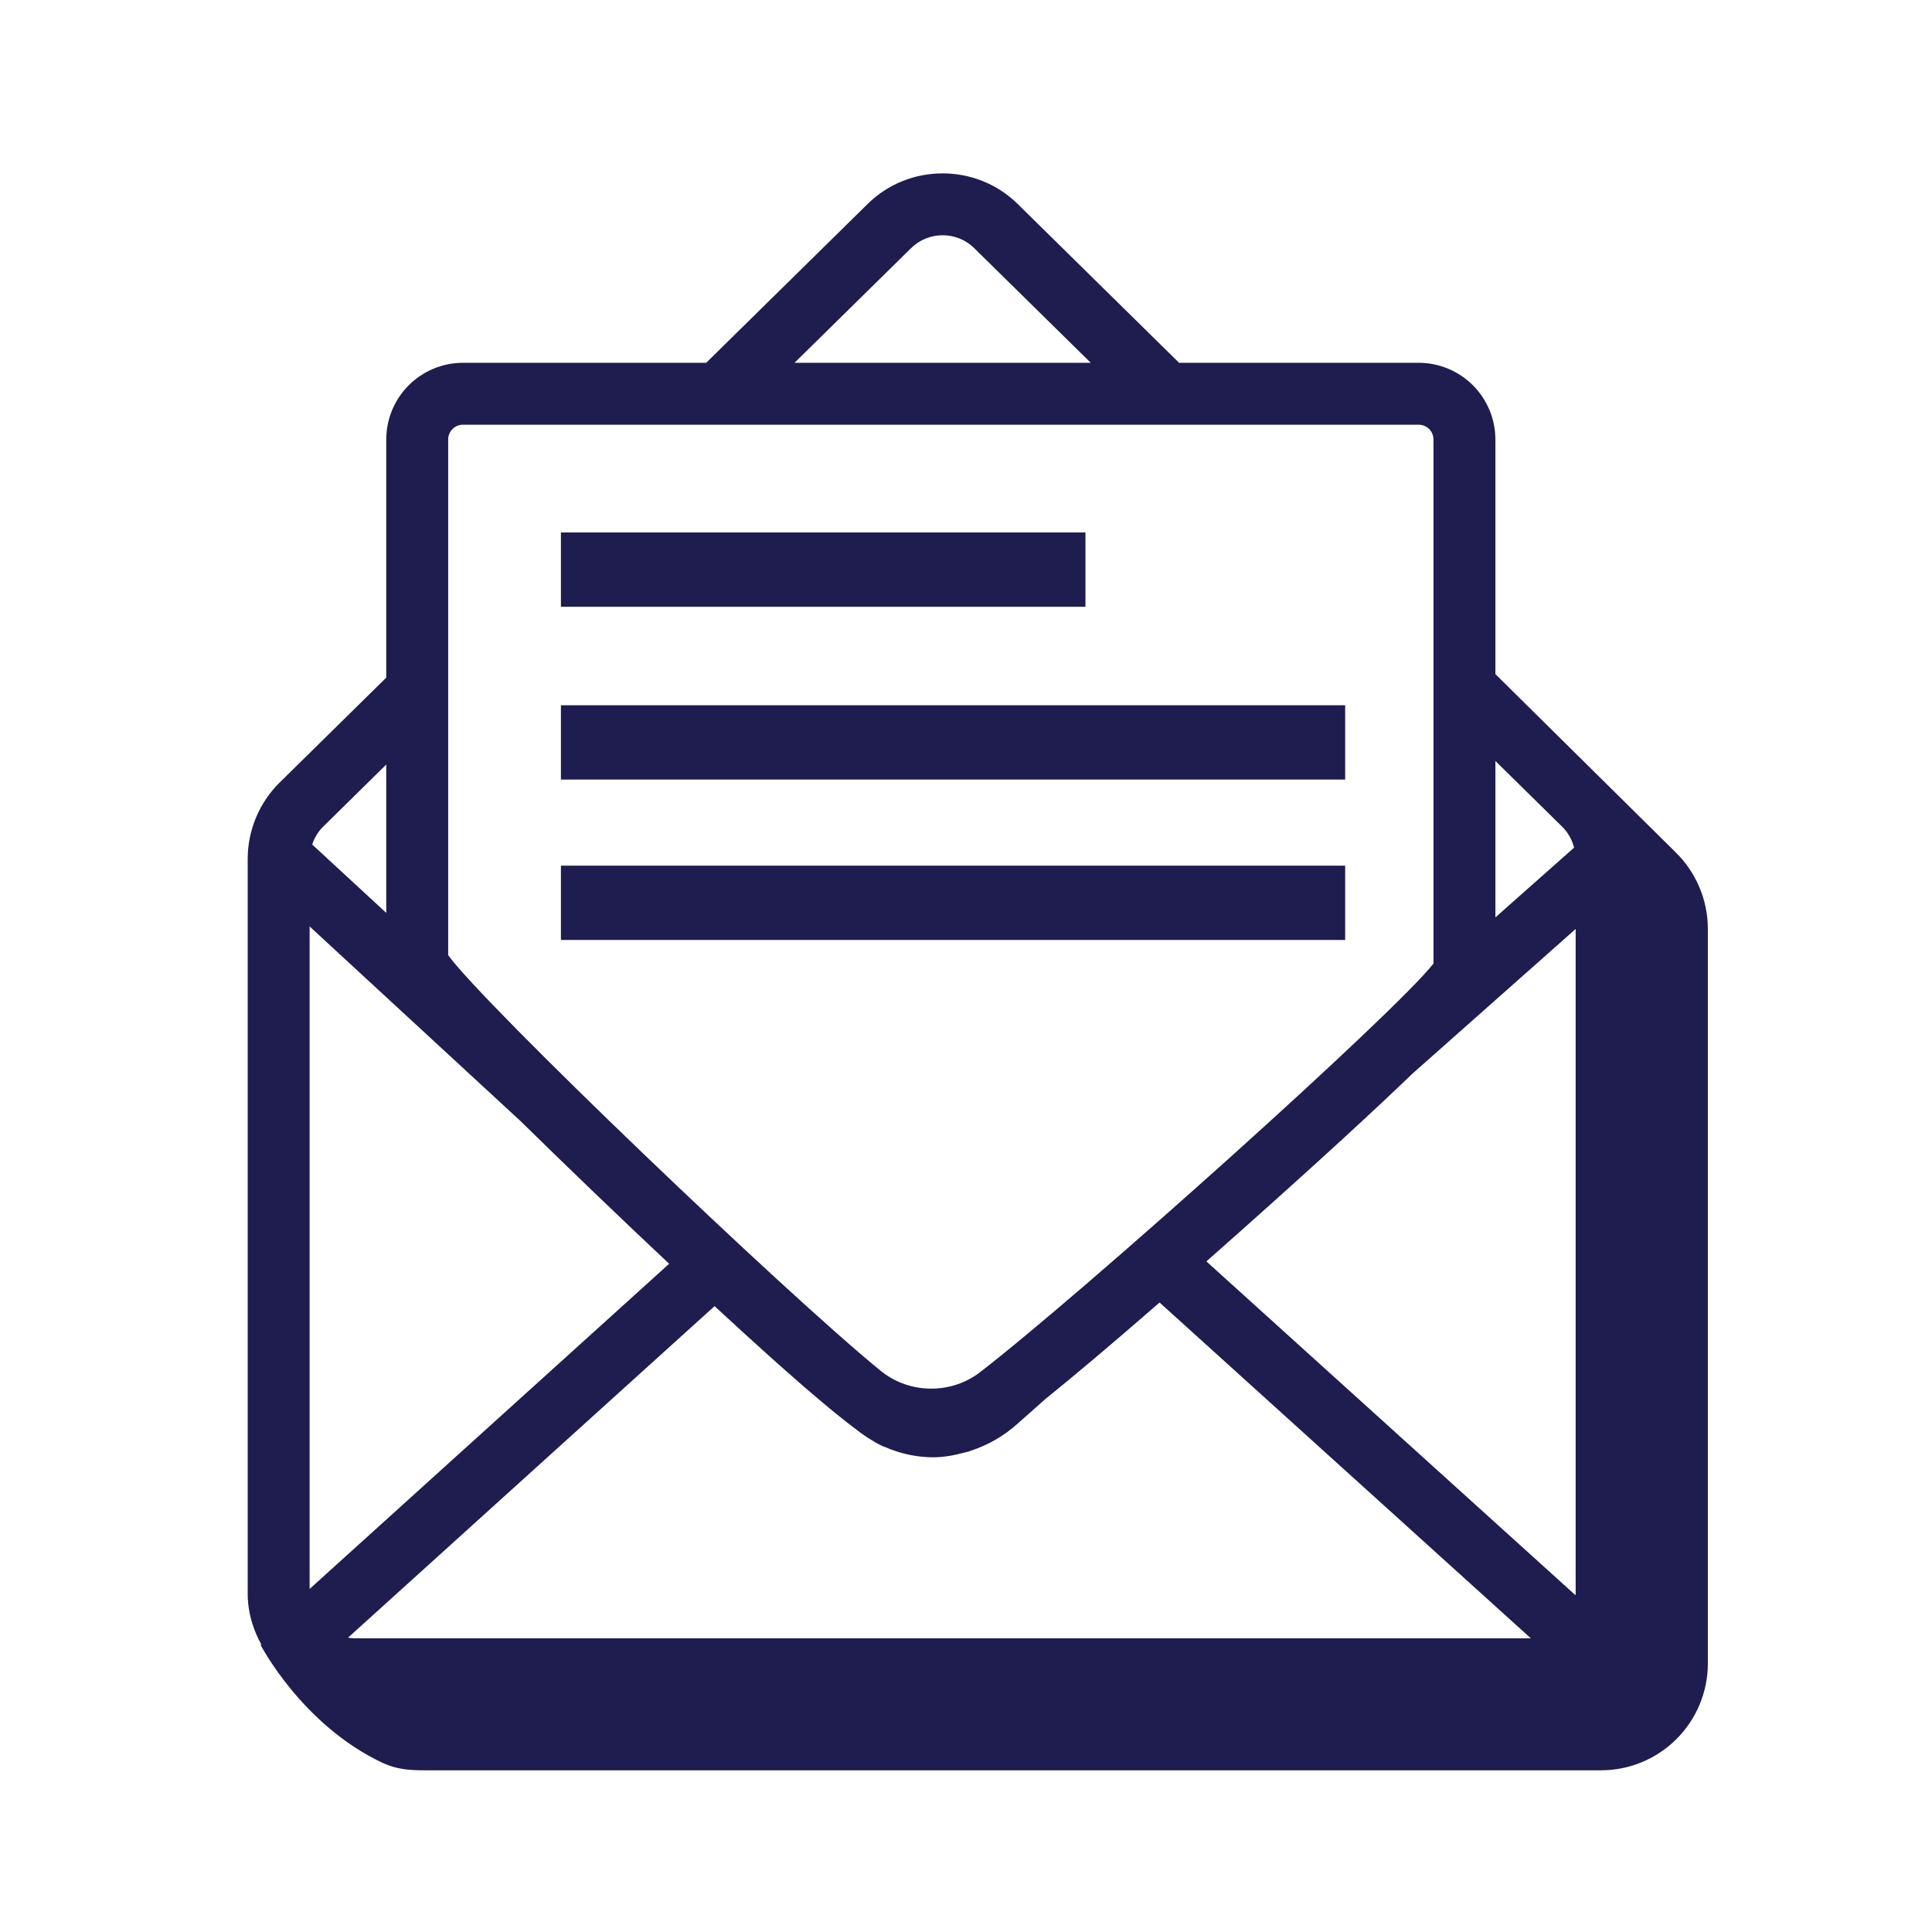 <svg width="78" height="78" viewBox="0 0 78 78" fill="none" xmlns="http://www.w3.org/2000/svg">
<path fill-rule="evenodd" clip-rule="evenodd" d="M22.646 37.949H54.308V34.949H22.646V37.949Z" fill="#1F1C4F"/>
<path fill-rule="evenodd" clip-rule="evenodd" d="M22.646 31.473H54.308V28.473H22.646V31.473Z" fill="#1F1C4F"/>
<path fill-rule="evenodd" clip-rule="evenodd" d="M22.646 24.497H43.822V21.497H22.646V24.497Z" fill="#1F1C4F"/>
<path fill-rule="evenodd" clip-rule="evenodd" d="M63.614 64.331C63.614 64.355 63.608 64.379 63.607 64.403L48.705 50.926C49.175 50.512 49.651 50.09 50.167 49.63C53.327 46.815 55.507 44.808 57.014 43.355L63.614 37.505V64.331ZM61.8 66.143H14.313C14.223 66.143 14.137 66.13 14.051 66.117L28.849 52.732C31.902 55.558 33.611 57.003 34.587 57.726C34.781 57.876 34.977 58.018 35.183 58.137C35.441 58.3 35.617 58.384 35.743 58.425C36.35 58.691 37.006 58.831 37.669 58.835C38.104 58.835 38.535 58.755 38.962 58.636C39.048 58.621 39.132 58.597 39.212 58.564C39.891 58.34 40.517 57.979 41.052 57.504L42.228 56.462C43.328 55.577 44.808 54.334 46.815 52.586L61.804 66.143H61.8ZM12.5 37.403L21.007 45.253C22.989 47.197 24.992 49.12 27.015 51.022L12.5 64.15V37.402V37.403ZM13.042 33.379L15.594 30.867V36.855L12.604 34.096C12.694 33.828 12.838 33.579 13.042 33.379ZM18.094 17.742C18.094 17.414 18.361 17.147 18.689 17.147H57.278C57.607 17.147 57.873 17.414 57.873 17.742V38.902C56.271 40.942 43.767 52.152 39.575 55.393C38.952 55.876 38.175 56.106 37.388 56.056C36.715 56.015 36.073 55.764 35.55 55.339C31.73 52.229 19.594 40.623 18.094 38.564V17.742ZM36.786 10.015C37.136 9.67 37.596 9.498 38.056 9.498C38.518 9.498 38.978 9.67 39.328 10.015L44.037 14.647H32.077L36.786 10.015ZM60.373 30.723L63.073 33.38C63.308 33.61 63.468 33.905 63.55 34.222L60.373 37.037V30.723ZM60.373 27.214V17.742C60.372 16.922 60.045 16.135 59.465 15.555C58.885 14.975 58.099 14.648 57.278 14.647H47.603L41.082 8.231C39.414 6.591 36.7 6.588 35.032 8.231L28.511 14.647H18.689C17.869 14.648 17.082 14.975 16.502 15.555C15.921 16.135 15.595 16.922 15.594 17.742V27.358L11.288 31.595C10.881 31.997 10.558 32.476 10.337 33.004C10.116 33.532 10.001 34.098 10 34.67V64.33C10 65.096 10.218 65.804 10.568 66.428L10.507 66.385C10.507 66.385 12.181 69.645 15.46 71.178C16.019 71.435 16.533 71.472 17.15 71.472H64.638C65.782 71.471 66.878 71.016 67.687 70.207C68.496 69.398 68.95 68.301 68.951 67.157V37.497C68.95 36.925 68.835 36.359 68.614 35.832C68.394 35.305 68.07 34.826 67.664 34.424L60.373 27.215V27.214Z" fill="#1F1C4F"/>
</svg>
